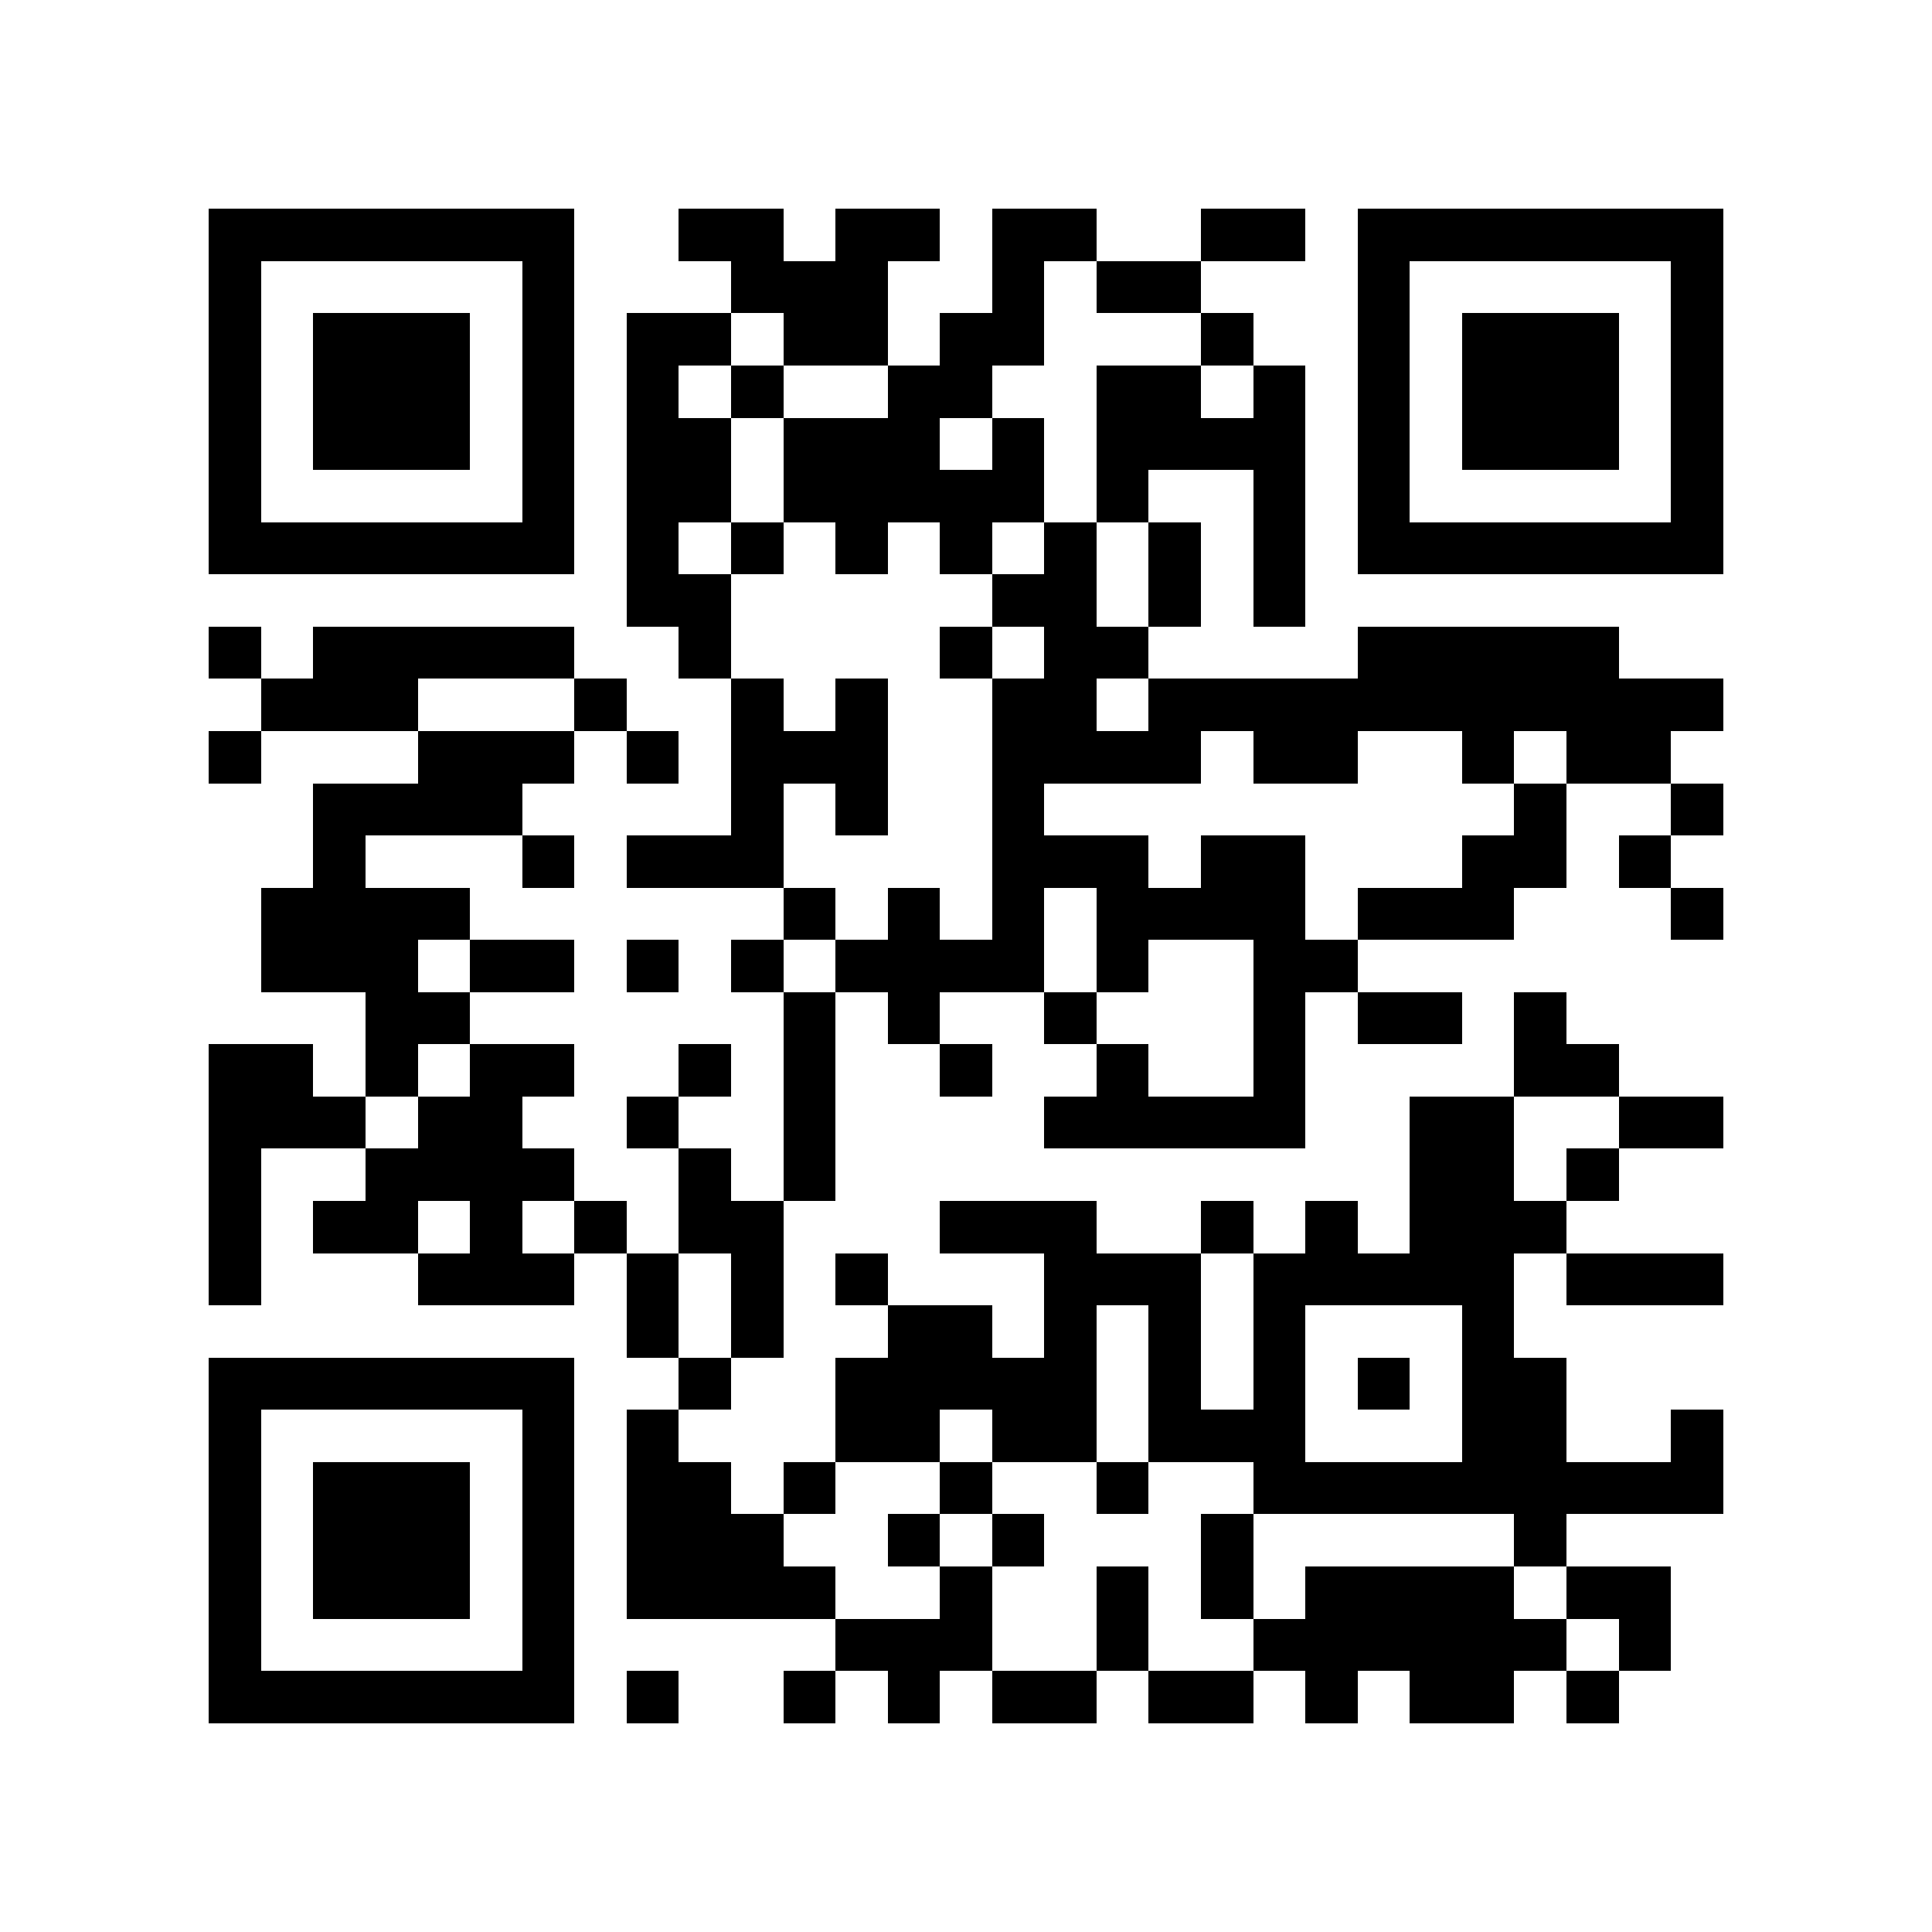 <?xml version="1.0" encoding="utf-8"?><!DOCTYPE svg PUBLIC "-//W3C//DTD SVG 1.1//EN" "http://www.w3.org/Graphics/SVG/1.1/DTD/svg11.dtd"><svg xmlns="http://www.w3.org/2000/svg" viewBox="0 0 37 37" shape-rendering="crispEdges"><path fill="#ffffff" d="M0 0h37v37H0z"/><path stroke="#000000" d="M4 4.5h7m2 0h2m1 0h2m1 0h2m2 0h2m1 0h7M4 5.5h1m5 0h1m3 0h3m2 0h1m1 0h2m3 0h1m5 0h1M4 6.5h1m1 0h3m1 0h1m1 0h2m1 0h2m1 0h2m3 0h1m2 0h1m1 0h3m1 0h1M4 7.5h1m1 0h3m1 0h1m1 0h1m1 0h1m2 0h2m2 0h2m1 0h1m1 0h1m1 0h3m1 0h1M4 8.5h1m1 0h3m1 0h1m1 0h2m1 0h3m1 0h1m1 0h4m1 0h1m1 0h3m1 0h1M4 9.5h1m5 0h1m1 0h2m1 0h5m1 0h1m2 0h1m1 0h1m5 0h1M4 10.5h7m1 0h1m1 0h1m1 0h1m1 0h1m1 0h1m1 0h1m1 0h1m1 0h7M12 11.5h2m5 0h2m1 0h1m1 0h1M4 12.5h1m1 0h5m2 0h1m4 0h1m1 0h2m4 0h5M5 13.5h3m3 0h1m2 0h1m1 0h1m2 0h2m1 0h11M4 14.5h1m3 0h3m1 0h1m1 0h3m2 0h4m1 0h2m2 0h1m1 0h2M6 15.5h4m4 0h1m1 0h1m2 0h1m9 0h1m2 0h1M6 16.5h1m3 0h1m1 0h3m4 0h3m1 0h2m3 0h2m1 0h1M5 17.5h4m6 0h1m1 0h1m1 0h1m1 0h4m1 0h3m3 0h1M5 18.5h3m1 0h2m1 0h1m1 0h1m1 0h4m1 0h1m2 0h2M7 19.5h2m6 0h1m1 0h1m2 0h1m3 0h1m1 0h2m1 0h1M4 20.5h2m1 0h1m1 0h2m2 0h1m1 0h1m2 0h1m2 0h1m2 0h1m4 0h2M4 21.5h3m1 0h2m2 0h1m2 0h1m4 0h5m2 0h2m2 0h2M4 22.5h1m2 0h4m2 0h1m1 0h1m11 0h2m1 0h1M4 23.5h1m1 0h2m1 0h1m1 0h1m1 0h2m3 0h3m2 0h1m1 0h1m1 0h3M4 24.5h1m3 0h3m1 0h1m1 0h1m1 0h1m3 0h3m1 0h5m1 0h3M12 25.5h1m1 0h1m2 0h2m1 0h1m1 0h1m1 0h1m3 0h1M4 26.5h7m2 0h1m2 0h5m1 0h1m1 0h1m1 0h1m1 0h2M4 27.5h1m5 0h1m1 0h1m3 0h2m1 0h2m1 0h3m3 0h2m2 0h1M4 28.5h1m1 0h3m1 0h1m1 0h2m1 0h1m2 0h1m2 0h1m2 0h9M4 29.5h1m1 0h3m1 0h1m1 0h3m2 0h1m1 0h1m3 0h1m5 0h1M4 30.5h1m1 0h3m1 0h1m1 0h4m2 0h1m2 0h1m1 0h1m1 0h4m1 0h2M4 31.5h1m5 0h1m5 0h3m2 0h1m2 0h6m1 0h1M4 32.5h7m1 0h1m2 0h1m1 0h1m1 0h2m1 0h2m1 0h1m1 0h2m1 0h1"/></svg>
